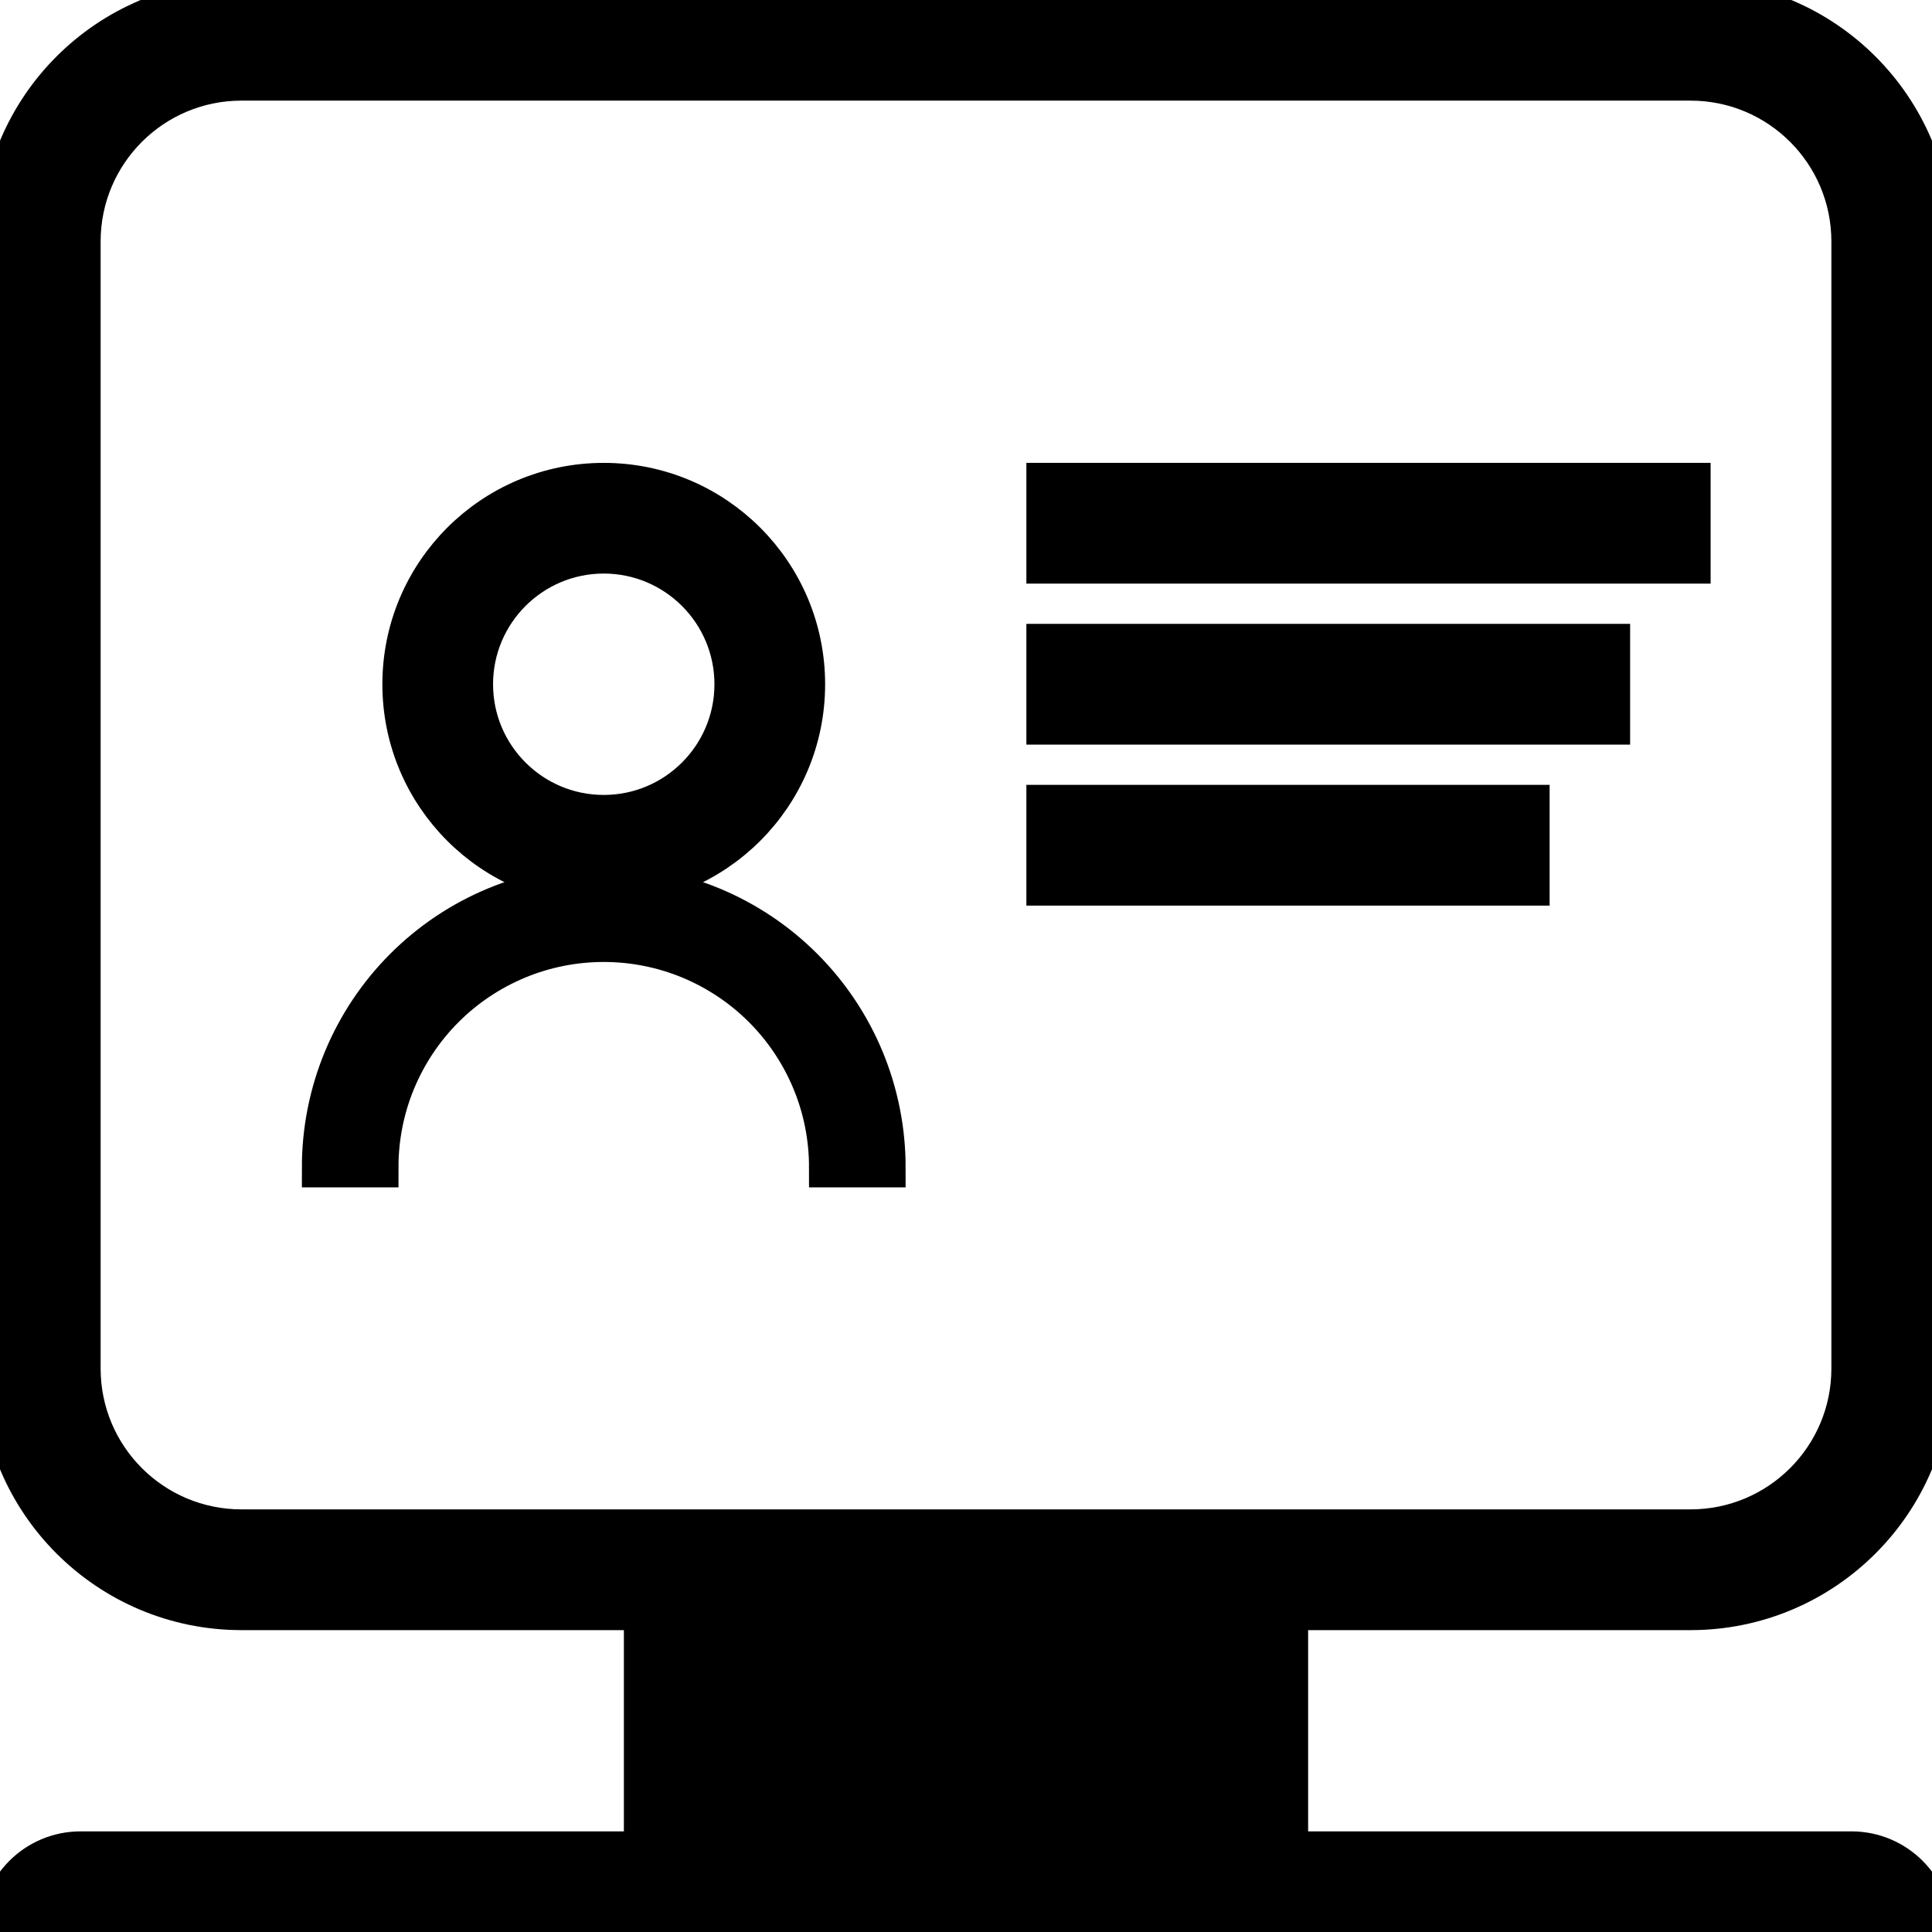 <svg width="1.25em" height="1.25em" viewBox="0 0 24 24" fill="none"
    xmlns="http://www.w3.org/2000/svg">
    <title>Skjerm som viser et kursbevis</title>
    <path stroke="black" stroke-width=".5" fill-rule="evenodd" clip-rule="evenodd" d="M3 1H21C22.105 1 23 1.895 23 3V17C23 18.105 22.105 19 21 19H3C1.895 19 1 18.105 1 17V3C1 1.895 1.895 1 3 1ZM0 3C0 1.343 1.343 0 3 0H21C22.657 0 24 1.343 24 3V17C24 18.657 22.657 20 21 20H16V23H23C23.552 23 24 23.448 24 24H0C0 23.448 0.448 23 1 23H8V20H3C1.343 20 0 18.657 0 17V3ZM7.5 11C8.881 11 10 9.881 10 8.5C10 7.119 8.881 6 7.5 6C6.119 6 5 7.119 5 8.5C5 9.881 6.119 11 7.5 11ZM7.5 11C7.96 11 8.415 11.091 8.839 11.266C9.264 11.442 9.65 11.7 9.975 12.025C10.3 12.35 10.558 12.736 10.734 13.161C10.909 13.585 11 14.04 11 14.5H10.3C10.3 14.132 10.228 13.768 10.087 13.428C9.946 13.089 9.74 12.78 9.48 12.52C9.22 12.26 8.911 12.054 8.572 11.913C8.232 11.772 7.868 11.7 7.5 11.7C7.132 11.7 6.768 11.772 6.428 11.913C6.089 12.054 5.78 12.26 5.52 12.52C5.26 12.78 5.054 13.089 4.913 13.428C4.772 13.768 4.7 14.132 4.7 14.5H4C4 14.04 4.091 13.585 4.266 13.161C4.442 12.736 4.7 12.35 5.025 12.025C5.35 11.7 5.736 11.442 6.161 11.266C6.585 11.091 7.04 11 7.5 11ZM7.5 10.125C6.603 10.125 5.875 9.397 5.875 8.5C5.875 7.603 6.603 6.875 7.5 6.875C8.397 6.875 9.125 7.603 9.125 8.5C9.125 9.397 8.397 10.125 7.5 10.125ZM21 6H13V7H21V6ZM13 8H20V9H13V8ZM19 10H13V11H19V10Z" fill="black"/>
</svg>
